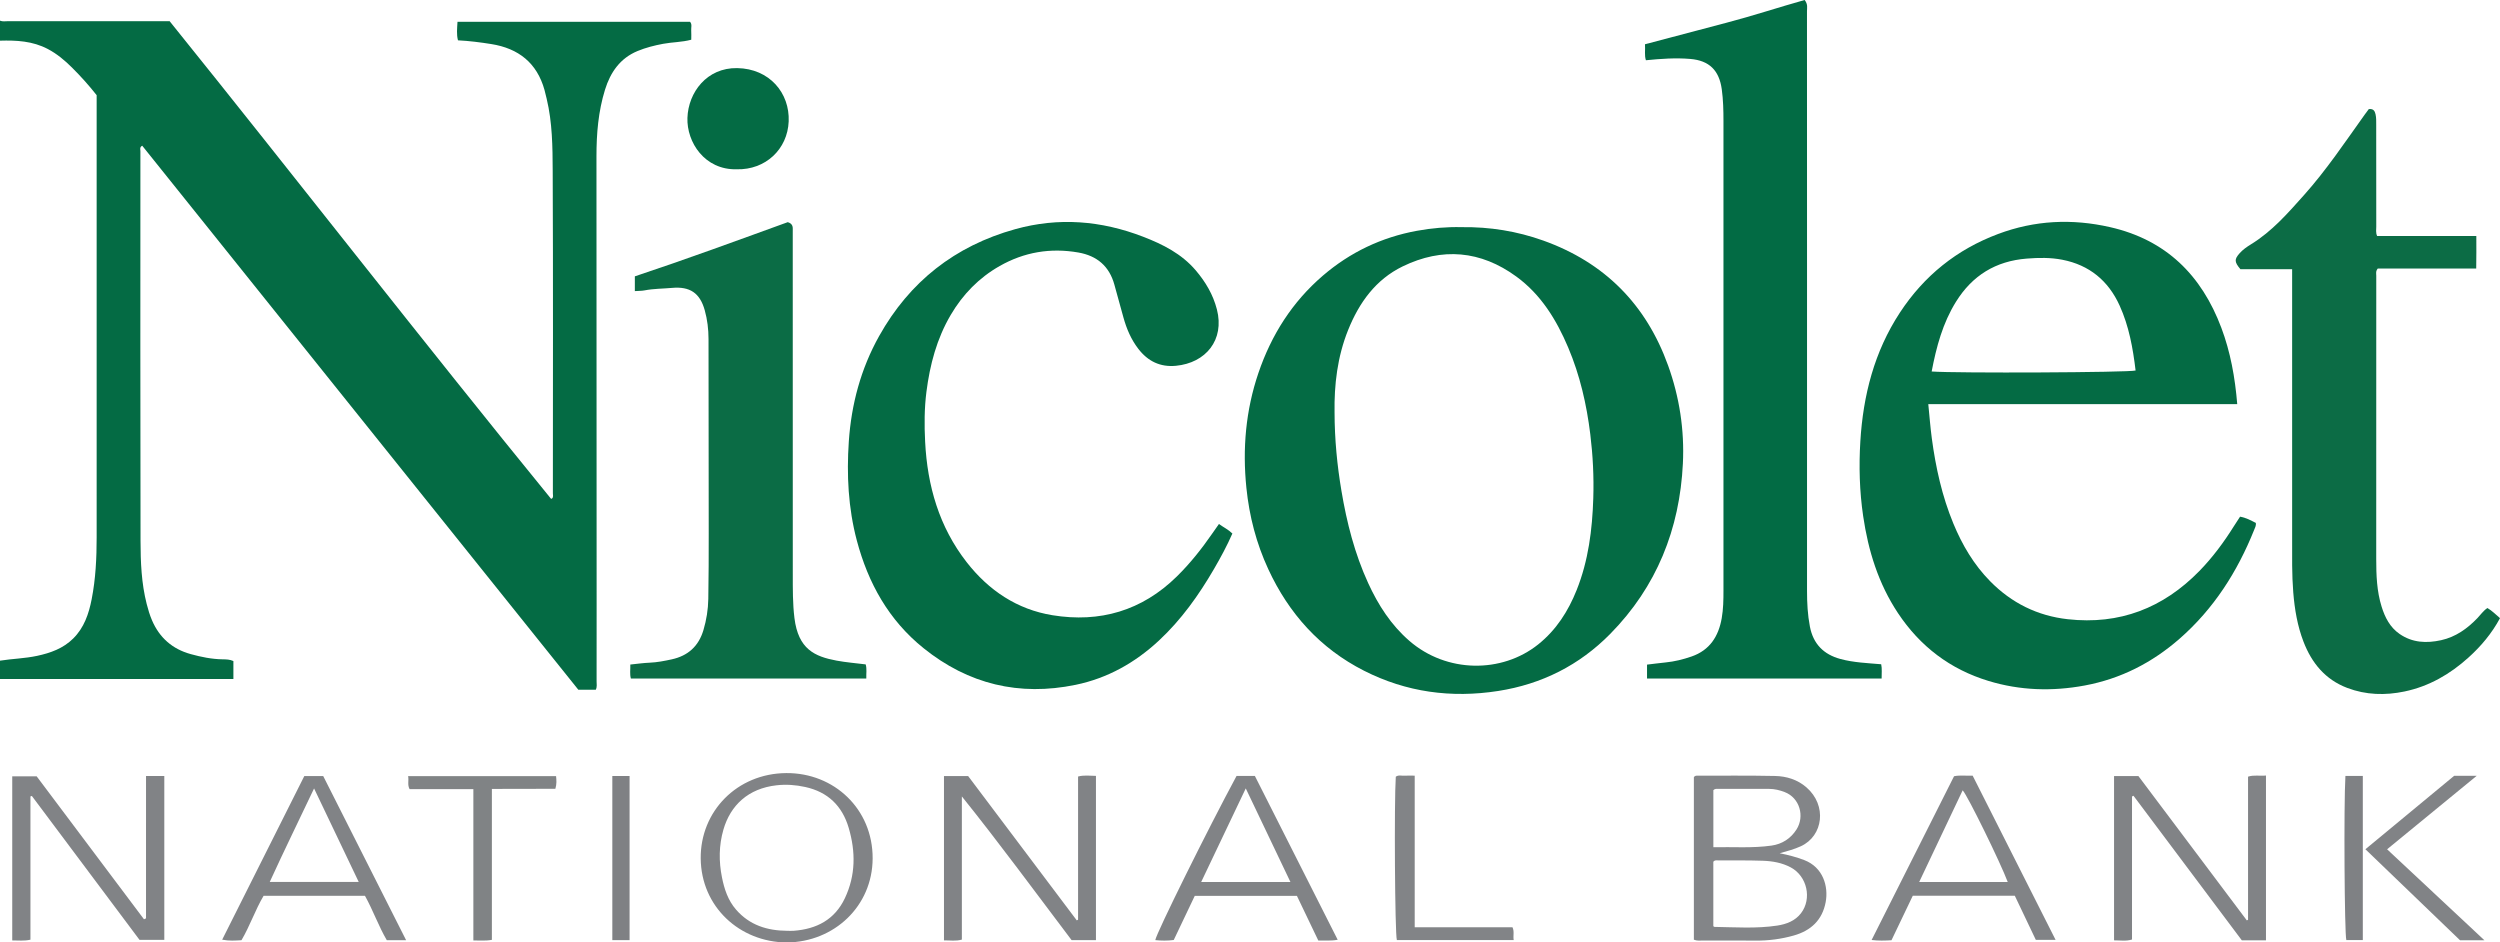 <?xml version="1.0" encoding="iso-8859-1"?>
<!-- Generator: Adobe Illustrator 27.0.0, SVG Export Plug-In . SVG Version: 6.00 Build 0)  -->
<svg version="1.1" id="Layer_1" xmlns="http://www.w3.org/2000/svg" xmlns:xlink="http://www.w3.org/1999/xlink" x="0px" y="0px"
	 viewBox="0 0 1500.003 565.488" style="enable-background:new 0 0 1500.003 565.488;" xml:space="preserve">
<g>
	<path style="fill:#046B44;" d="M0,12.402c1.609,0.672,3.294,0.304,4.937,0.305c30.496,0.027,60.992,0.02,91.488,0.02
		c1.818,0,3.636,0,5.37,0c76.802,95.344,151.628,191.887,228.824,286.537c0.046,0.056,0.302-0.059,0.528-0.109
		c1.053-0.863,0.582-2.105,0.582-3.184c0.023-64.492,0.185-128.984-0.107-193.474c-0.065-14.431-0.197-28.988-3.603-43.202
		c-0.426-1.777-0.823-3.563-1.314-5.322c-4.535-16.245-15.616-24.937-31.914-27.531c-6.563-1.045-13.154-1.892-19.999-2.243
		c-0.951-3.617-0.502-7.191-0.285-11.118c46.587,0,92.995,0,139.511,0c1.388,1.495,0.588,3.416,0.714,5.164
		c0.13,1.803,0.029,3.622,0.029,5.59c-5.718,1.535-11.404,1.42-16.912,2.46c-5.239,0.989-10.395,2.289-15.302,4.319
		c-10.485,4.337-16.3,12.779-19.539,23.233c-4.029,13.002-5.124,26.415-5.122,39.937c0.012,89.821,0.061,179.643,0.095,269.464
		c0.006,15.165,0.016,30.329-0.019,45.494c-0.004,1.621,0.39,3.305-0.483,5.1c-3.212,0-6.498,0-10.477,0
		c-87.01-108.54-174.337-217.477-261.67-326.421c-1.678,0.953-1.086,2.247-1.086,3.272c-0.022,77.99-0.092,155.98,0.078,233.969
		c0.028,12.626,0.535,25.317,3.682,37.678c0.858,3.368,1.863,6.744,3.237,9.928c4.489,10.402,12.224,17.185,23.216,20.205
		c6.272,1.724,12.595,3.025,19.134,3.124c2.125,0.032,4.298,0.027,6.452,1.039c0,3.468,0,6.889,0,10.765
		c-46.812,0-93.428,0-140.044,0c0-3.667,0-7.333,0-11c7.389-1.169,14.908-1.308,22.25-2.884c8.073-1.733,15.643-4.431,21.678-10.409
		c6.563-6.501,9.358-14.8,11.07-23.526c2.413-12.294,3.004-24.761,3.003-37.265c-0.005-86.796-0.002-173.593-0.002-260.389
		c0-1.659,0-3.318,0-4.816c-4.68-5.952-9.595-11.386-14.776-16.55c-4.357-4.343-9.057-8.288-14.598-11.194
		C19.579,24.623,9.879,24.107,0,24.402C0,20.402,0,16.402,0,12.402z"/>
	<path style="fill:#046B44;" d="M877.031,136.29c16.77-0.219,33.112,2.392,48.927,8.048c36.781,13.155,61.689,38.289,74.897,74.945
		c6.84,18.984,9.86,38.747,8.881,58.845c-1.916,39.333-15.762,73.942-43.584,102.202c-18.489,18.781-41.049,30.176-67.254,34.262
		c-28.142,4.388-55.064,0.746-80.475-12.155c-26.367-13.386-45.081-34.23-57.444-60.913c-7.185-15.507-11.406-31.799-13.143-48.828
		c-2.397-23.507-0.4-46.477,7.217-68.898c7.764-22.852,20.308-42.632,38.649-58.385c16.33-14.026,35.219-23.052,56.491-26.94
		C859.069,136.851,867.995,136.07,877.031,136.29z M800.734,247.399c0.038,16.441,1.566,31.822,4.134,47.122
		c3.201,19.07,7.938,37.681,16.026,55.324c6.021,13.134,13.67,25.076,24.727,34.669c22.336,19.381,55.43,19.608,77.275,2.154
		c10.835-8.657,18.009-19.912,23.09-32.614c7.078-17.696,9.388-36.291,9.985-55.158c0.406-12.832-0.236-25.624-1.802-38.387
		c-2.198-17.904-6.201-35.332-13.241-51.967c-7.031-16.615-16.29-31.777-31.127-42.606c-21.407-15.624-44.462-17.635-68.195-6.097
		c-16.184,7.868-26.111,21.718-32.713,38.114C802.382,214.125,800.475,231.048,800.734,247.399z"/>
	<path style="fill:#046B44;" d="M1342.343,242.48c-62.08,0-123.499,0-185.367,0c0.721,7.121,1.221,13.878,2.121,20.581
		c2.349,17.498,6.137,34.649,12.911,51.04c5.321,12.876,12.292,24.703,22.123,34.684c12.825,13.021,28.312,20.712,46.504,22.745
		c31.078,3.473,57.237-6.68,78.926-28.858c7.941-8.12,14.674-17.216,20.702-26.836c1.223-1.952,2.506-3.866,3.781-5.827
		c3.633,0.614,6.488,2.255,9.466,3.745c0.244,1.627-0.523,2.944-1.054,4.267c-10.056,25.054-24.219,47.286-44.704,65.208
		c-16.5,14.435-35.358,24.068-56.954,28.078c-19.442,3.61-38.739,3.03-57.742-2.756c-23.023-7.009-41.044-20.757-54.313-40.761
		c-11.708-17.652-17.786-37.321-20.843-58.117c-2.192-14.908-2.599-29.898-1.692-44.853c1.675-27.587,8.36-53.799,23.724-77.232
		c14.503-22.12,34.11-37.899,58.936-47.2c21.994-8.24,44.359-9.299,67.172-4.109c33.59,7.642,54.919,28.837,66.77,60.399
		C1338.267,211.216,1341.017,226.381,1342.343,242.48z M1159.002,222.897c14.443,1.094,118.489,0.614,122.356-0.592
		c-1.588-13.355-3.959-26.578-9.576-38.95c-6.769-14.908-18.151-24.336-34.372-27.505c-7.058-1.379-14.153-1.265-21.348-0.696
		c-18.639,1.475-32.678,10.138-42.481,25.912C1165.648,193.833,1161.838,208.027,1159.002,222.897z"/>
	<path style="fill:#026B44;" d="M988.221,407.113c0-2.97,0-5.452,0-8.338c3.738-0.443,7.462-0.941,11.199-1.315
		c5.323-0.533,10.473-1.812,15.506-3.555c10.931-3.787,16.192-12.042,18.112-22.997c0.955-5.453,1.046-10.93,1.046-16.427
		c0.002-93.989,0.001-187.978-0.002-281.966c0-6.33-0.153-12.641-1.016-18.938c-1.555-11.355-7.505-17.255-18.898-18.213
		c-8.824-0.742-17.627-0.116-26.626,0.785c-0.992-3.072-0.288-6.184-0.553-9.59c16.342-4.318,32.493-8.625,48.665-12.848
		c15.95-4.166,31.622-9.363,47.133-13.708c2.068,2.646,1.4,4.726,1.401,6.646c0.041,54.16,0.033,108.32,0.033,162.481
		c0,61.826,0.001,123.652-0.004,185.478c-0.001,7.168,0.36,14.298,1.724,21.362c2.006,10.389,8.202,16.698,18.346,19.44
		c7.918,2.14,16.052,2.429,24.433,3.151c0.575,2.76,0.215,5.517,0.256,8.556C1082.063,407.113,1035.345,407.113,988.221,407.113z"/>
	<path style="fill:#046B44;" d="M731.363,314.409c2.771,1.978,5.653,3.328,8.068,5.701c-3.224,7.359-7.007,14.356-11.009,21.236
		c-9.163,15.747-19.634,30.495-33.048,42.976c-14.302,13.307-30.818,22.611-50,26.573c-33.801,6.981-64.345-0.352-91.261-22.006
		c-20.878-16.796-33.223-39.009-40.016-64.578c-5.185-19.519-6.163-39.467-4.81-59.455c1.509-22.279,7.207-43.577,18.171-63.191
		c18.275-32.693,45.561-54.112,81.632-64.158c26.051-7.255,51.618-5.176,76.747,4.513c11.929,4.599,23.124,10.246,31.588,20.174
		c5.884,6.902,10.41,14.526,12.71,23.444c4.733,18.349-6.711,32.129-24.592,33.832c-9.41,0.896-16.826-2.726-22.553-10.175
		c-4.332-5.634-7.04-11.996-8.921-18.77c-1.687-6.076-3.356-12.156-5.032-18.234c-0.132-0.48-0.261-0.961-0.393-1.442
		c-3.051-11.125-10.421-17.398-21.672-19.359c-16.698-2.911-32.479-0.237-47.18,8.119c-12.417,7.058-22.089,16.99-29.334,29.304
		c-8.406,14.288-12.528,29.888-14.603,46.201c-1.268,9.972-1.279,19.964-0.775,29.925c1.339,26.466,8.39,51.098,24.958,72.317
		c13.189,16.892,30.194,28.309,51.412,31.773c28.467,4.648,53.708-2.689,74.616-23.214c7.996-7.85,14.913-16.569,21.265-25.766
		C728.647,318.244,729.991,316.36,731.363,314.409z"/>
	<path style="fill:#0C6C45;" d="M1421.28,65.461c2.658-0.346,3.565,1.012,4.034,3.035c0.497,2.142,0.41,4.306,0.412,6.465
		c0.017,20.331-0.001,40.661,0.035,60.992c0.003,1.777-0.397,3.626,0.513,5.662c19.605,0,39.21,0,59.522,0
		c0.128,6.535-0.054,12.756-0.066,19.505c-19.979,0-39.7,0-59.061,0c-1.37,1.659-0.908,3.046-0.909,4.305
		c-0.027,56.659-0.018,113.318-0.023,169.977c-0.001,9.673,0.322,19.309,3.244,28.643c2.026,6.471,5.021,12.355,10.787,16.336
		c7.659,5.289,16.157,5.665,24.874,3.745c8.741-1.926,15.719-6.911,21.825-13.276c1.944-2.026,3.538-4.414,5.965-6.037
		c2.846,1.625,5.009,3.93,7.573,6.075c-4.898,9.15-11.395,16.853-18.958,23.674c-11.056,9.973-23.623,17.249-38.31,20.326
		c-11.601,2.43-23.154,2.125-34.361-2.123c-13.18-4.996-21.324-14.907-26.26-27.715c-3.675-9.534-5.337-19.508-6.16-29.67
		c-0.862-10.651-0.662-21.311-0.666-31.971c-0.019-51.993-0.008-103.986-0.008-155.979c0-1.821,0-3.642,0-5.925
		c-10.594,0-21.017,0-31.045,0c-3.654-4.351-3.642-5.91-0.577-9.424c2.007-2.301,4.517-4.009,7.031-5.556
		c12.552-7.723,22.064-18.66,31.719-29.47c13.455-15.066,24.656-31.828,36.363-48.211
		C1419.631,67.641,1420.531,66.469,1421.28,65.461z"/>
	<path style="fill:#0B6C45;" d="M380.908,174.663c0-3.26,0-5.882,0-8.854c30.847-10.246,61.314-21.467,91.727-32.5
		c2.244,0.627,3.111,2.005,3.02,4.107c-0.05,1.164-0.008,2.332-0.008,3.499c0,67.981-0.02,135.961,0.026,203.942
		c0.006,8.65-0.067,17.293,0.988,25.935c2.287,18.727,12.172,23.121,25.231,25.572c5.706,1.071,11.529,1.515,17.515,2.271
		c0.802,2.659,0.263,5.419,0.374,8.469c-47.184,0-94.087,0-141.26,0c-0.744-2.629-0.239-5.381-0.336-8.378
		c4.001-0.4,7.756-0.951,11.527-1.107c4.518-0.187,8.887-1.041,13.285-1.997c9.859-2.141,16.197-7.93,19.072-17.588
		c1.815-6.097,2.798-12.348,2.91-18.67c0.232-13.159,0.256-26.323,0.252-39.486c-0.011-38.822-0.081-77.644-0.12-116.466
		c-0.006-5.858-0.699-11.648-2.269-17.269c-2.887-10.333-8.884-14.378-19.662-13.403c-5.466,0.495-10.98,0.43-16.403,1.484
		C385.021,174.566,383.189,174.507,380.908,174.663z"/>
	<path style="fill:#838588;" d="M1016.325,563.822c0-32.681,0-65.142,0-97.513c0.566-0.925,1.412-0.916,2.242-0.914
		c15.495,0.029,30.995-0.139,46.484,0.188c6.877,0.145,13.433,2.165,18.813,6.834c12.483,10.83,10.102,29.119-3.349,35.325
		c-3.946,1.821-8.052,2.89-12.708,4.209c5.389,1.061,10.102,2.325,14.747,4.1c11.298,4.318,14.612,15.78,12.855,25.198
		c-2.019,10.822-8.872,17.143-19.127,20.05c-7.525,2.133-15.222,3.153-23.082,3.061c-10.496-0.122-20.994-0.014-31.491-0.047
		C1020.073,564.308,1018.396,564.629,1016.325,563.822z M1027.996,555.687c0.317,0.25,0.446,0.441,0.579,0.443
		c12.609,0.199,25.246,1.124,37.793-0.786c5.502-0.838,10.723-2.826,14.232-7.398c6.733-8.772,3.625-22.28-6.117-27.498
		c-5.232-2.802-10.974-3.799-16.769-3.998c-8.98-0.309-17.975-0.186-26.963-0.225c-0.965-0.004-2.034-0.215-2.755,0.865
		C1027.996,529.962,1027.996,542.898,1027.996,555.687z M1028.017,508.321c11.999-0.235,23.472,0.658,34.872-0.958
		c6.414-0.909,11.561-4.252,15.027-9.699c4.979-7.825,1.992-18.958-7.176-22.441c-2.979-1.132-6.001-1.877-9.186-1.881
		c-10.166-0.013-20.331-0.018-30.497,0.001c-0.96,0.002-2.014-0.273-3.04,0.739C1028.017,485.154,1028.017,496.417,1028.017,508.321
		z"/>
	<path style="fill:#818386;" d="M1359.589,564.217c-4.912,0-9.393,0-14.481,0c-21.538-28.742-43.279-57.756-65.021-86.771
		c-0.292,0.147-0.584,0.293-0.876,0.44c0,28.558,0,57.116,0,85.819c-3.634,1.138-7.054,0.475-10.776,0.503c0-32.91,0-65.607,0-98.56
		c4.719,0,9.326,0,14.623,0c21.481,28.598,43.262,57.595,65.043,86.593c0.244-0.125,0.487-0.249,0.731-0.374
		c0-28.575,0-57.151,0-85.873c3.581-1.172,7.025-0.286,10.757-0.682C1359.589,498.36,1359.589,531.059,1359.589,564.217z"/>
	<path style="fill:#818386;" d="M580.888,465.641c21.731,28.869,43.454,57.727,65.178,86.586c0.259-0.136,0.519-0.271,0.778-0.407
		c0-28.578,0-57.156,0-85.903c3.603-0.965,7.021-0.431,10.728-0.386c0,32.902,0,65.598,0,98.543c-4.782,0-9.389,0-14.616,0
		c-21.63-28.553-43.031-57.823-65.836-86.216c0,28.58,0,57.16,0,85.898c-3.606,1.052-7.022,0.432-10.734,0.466
		c0-32.942,0-65.637,0-98.581C571.118,465.641,575.725,465.641,580.888,465.641z"/>
	<path style="fill:#818386;" d="M87.616,465.608c4.174,0,7.442,0,10.969,0c0,32.788,0,65.364,0,98.327c-4.673,0-9.407,0-14.861,0
		c-21.31-28.484-42.959-57.422-64.609-86.36c-0.283,0.089-0.566,0.177-0.849,0.266c0,28.609,0,57.218,0,85.962
		c-3.851,0.92-7.252,0.402-10.925,0.454c0-32.919,0-65.496,0-98.468c4.591,0,9.325,0,14.652,0
		c21.281,28.348,42.877,57.117,64.387,85.771c0.641-0.25,0.813-0.285,0.946-0.378c0.12-0.083,0.28-0.229,0.28-0.347
		C87.616,522.558,87.616,494.282,87.616,465.608z"/>
	<path style="fill:#046B44;" d="M442.04,101.568c-19.266,0.49-30.068-16.292-29.578-30.852
		c0.513-15.257,11.615-30.165,29.861-29.854c19.451,0.332,31.553,14.995,30.89,31.92C472.555,89.57,459.272,102.025,442.04,101.568z
		"/>
	<path style="fill:#818386;" d="M802.609,563.859c-4.212,0.781-7.665,0.34-11.628,0.46c-4.255-8.886-8.526-17.807-12.829-26.794
		c-20.502,0-40.759,0-61.301,0c-4.207,8.839-8.397,17.645-12.601,26.477c-3.86,0.502-7.457,0.431-11.083,0.07
		c0.667-4.263,31.655-66.794,48.773-98.523c3.55,0,7.175,0,10.976,0C769.44,498.241,785.937,530.877,802.609,563.859z
		 M747.459,473.039c-9.14,19.189-17.86,37.497-26.749,56.16c18.171,0,35.602,0,53.549,0
		C765.324,510.475,756.561,492.112,747.459,473.039z"/>
	<path style="fill:#818386;" d="M243.675,564.131c-4.465,0-7.92,0-11.595,0c-4.984-8.54-8.269-17.975-13.104-26.652
		c-20.341,0-40.449,0-60.82,0c-5.026,8.509-8.178,18.015-13.263,26.645c-3.656,0.208-7.233,0.522-11.589-0.311
		c16.529-32.931,32.86-65.469,49.279-98.181c3.641,0,7.253,0,11.343,0C210.304,498.059,226.788,530.697,243.675,564.131z
		 M188.446,473.064c-8.994,18.984-17.991,37.275-26.586,56.085c18.091,0,35.489,0,53.362,0
		C206.271,510.401,197.505,492.038,188.446,473.064z"/>
	<path style="fill:#818386;" d="M1208.883,537.436c-20.592,0-40.724,0-61.208,0c-4.224,8.83-8.497,17.759-12.782,26.715
		c-3.986,0.216-7.746,0.378-11.922-0.157c16.556-32.886,32.954-65.461,49.459-98.247c3.459-0.76,7.096-0.189,11.17-0.346
		c16.466,32.604,32.967,65.276,49.749,98.506c-4.206,0-7.875,0-11.857,0C1217.4,555.314,1213.205,546.509,1208.883,537.436z
		 M1204.635,529.197c-4.238-11.359-24.205-52.175-27.036-55.005c-8.667,18.278-17.274,36.427-26.084,55.005
		C1169.743,529.197,1187.152,529.197,1204.635,529.197z"/>
	<path style="fill:#818386;" d="M472.002,565.488c-28.263-0.276-51.327-21.431-51.575-50.442
		c-0.241-28.207,21.762-50.989,51.355-51.193c28.647-0.197,51.921,21.521,51.807,51.217
		C523.48,543.621,500.591,565.236,472.002,565.488z M472.288,558.485c1.333,0,2.672,0.089,3.997-0.014
		c13.691-1.056,24.531-6.625,30.647-19.547c6.505-13.744,6.507-27.886,2.295-42.192c-3.896-13.23-12.513-21.565-26.114-24.543
		c-5.685-1.244-11.337-1.663-17.205-1.006c-16.988,1.901-27.641,12.028-31.857,26.596c-2.735,9.449-2.789,19.063-0.878,28.594
		c1.4,6.985,3.576,13.775,8.447,19.386C449.758,555.134,460.346,558.39,472.288,558.485z"/>
	<path style="fill:#808385;" d="M284.019,473.462c-13.063,0-25.653,0-38.277,0c-1.404-2.622-0.345-5.08-0.87-7.764
		c29.781,0,59.129,0,88.774,0c0.24,2.411,0.437,4.649-0.425,7.574c-12.496,0.122-25.058-0.017-38.093,0.08
		c0,30.275,0,60.308,0,90.552c-3.85,0.734-7.241,0.318-11.11,0.371C284.019,533.855,284.019,503.821,284.019,473.462z"/>
	<path style="fill:#828487;" d="M848.828,556.356c19.974,0,39.259,0,58.66,0c1.229,2.569,0.281,4.999,0.727,7.674
		c-23.695,0-46.922,0-70.103,0c-1.166-3.924-1.649-82.752-0.636-97.991c1.56-1.209,3.452-0.509,5.201-0.623
		c1.814-0.118,3.642-0.026,6.151-0.026c0,15.321,0,30.408,0,45.495C848.828,525.851,848.828,540.818,848.828,556.356z"/>
	<path style="fill:#818386;" d="M1486.015,465.497c-18.2,14.922-35.74,29.304-53.755,44.074
		c19.478,18.211,38.593,36.082,58.402,54.602c-5.443,0-9.714,0-14.628,0c-18.564-17.857-37.466-36.039-56.791-54.628
		c18.066-14.947,35.682-29.522,53.238-44.047C1476.816,465.497,1480.965,465.497,1486.015,465.497z"/>
	<path style="fill:#7F8184;" d="M367.392,465.586c3.549,0,6.82,0,10.356,0c0,32.874,0,65.563,0,98.49c-3.457,0-6.723,0-10.356,0
		C367.392,531.401,367.392,498.715,367.392,465.586z"/>
	<path style="fill:#7F8184;" d="M1407.253,465.578c3.584,0,6.855,0,10.44,0c0,32.791,0,65.482,0,98.455c-3.314,0-6.58,0-9.896,0
		C1406.708,560.437,1406.218,482.754,1407.253,465.578z"/>
</g>
</svg>
